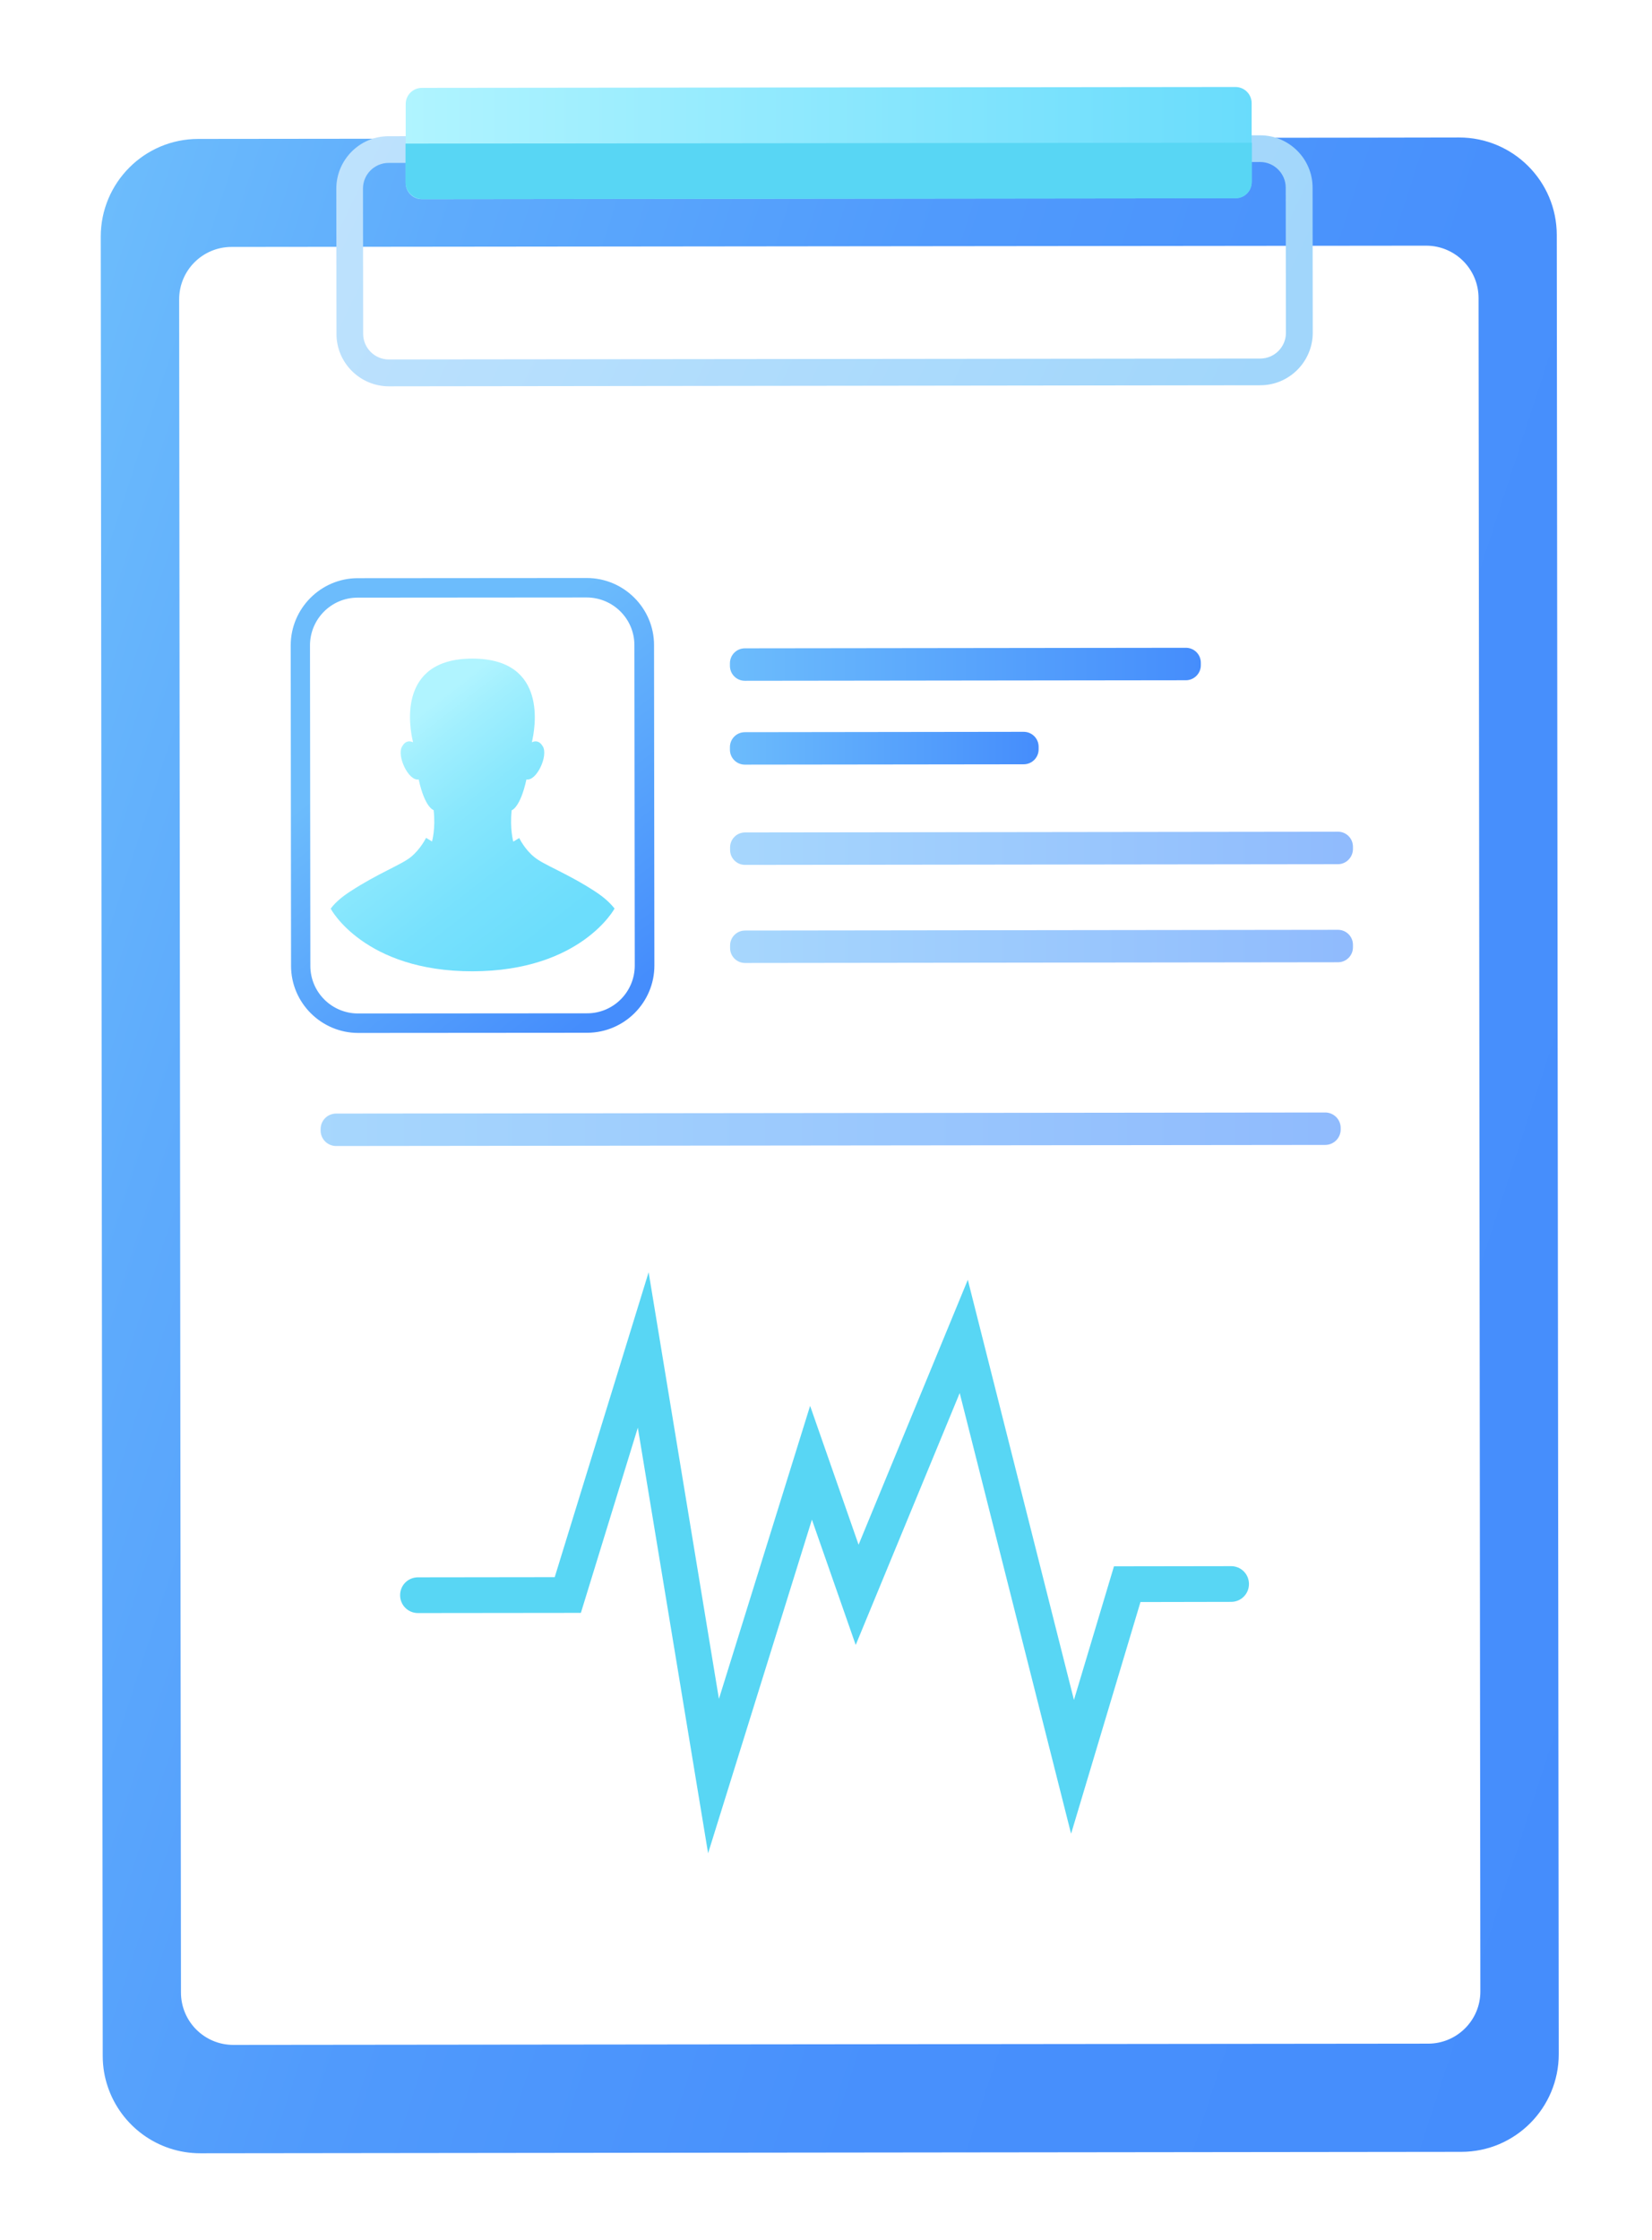 <svg width="76" height="103" viewBox="0 0 76 103" fill="none" xmlns="http://www.w3.org/2000/svg">
<g clip-path="url(#clip0_33_43)" filter="url(#filter0_d_33_43)">
<path d="M71.71 90.448C71.71 92.927 69.704 94.942 67.225 94.942L9.22 95.008C7.247 95.008 5.572 93.74 4.967 91.974C4.809 91.518 4.726 91.037 4.726 90.531L4.635 6.882C4.635 4.403 6.642 2.388 9.121 2.388L62.383 2.33L67.126 2.322C69.605 2.322 71.619 4.328 71.619 6.807L71.71 90.448Z" fill="url(#paint0_linear_33_43)"/>
<path d="M65.7 89.967L10.737 90.025C9.403 90.025 8.325 88.948 8.325 87.613L8.242 9.767C8.242 8.432 9.32 7.354 10.655 7.354L65.608 7.296C66.943 7.296 68.021 8.374 68.021 9.709L68.104 87.555C68.112 88.881 67.034 89.967 65.7 89.967Z" fill="white"/>
<path d="M57.98 13.714L17.893 13.763C16.566 13.763 15.48 12.685 15.48 11.359L15.472 4.676C15.472 3.35 16.549 2.264 17.876 2.264L57.972 2.222C59.299 2.222 60.385 3.3 60.385 4.626L60.393 11.309C60.385 12.636 59.307 13.714 57.98 13.714ZM17.876 3.491C17.229 3.491 16.699 4.021 16.699 4.668L16.707 11.351C16.707 11.997 17.238 12.528 17.884 12.528L57.98 12.486C58.627 12.486 59.158 11.956 59.158 11.309L59.149 4.626C59.149 3.98 58.619 3.449 57.972 3.449L17.876 3.491Z" fill="url(#paint1_linear_33_43)"/>
<path d="M56.844 5.116L19.41 5.157C18.995 5.157 18.664 4.825 18.664 4.411V0.788C18.664 0.373 18.995 0.041 19.41 0.041L56.836 0C57.251 0 57.582 0.332 57.582 0.746V4.369C57.591 4.784 57.259 5.116 56.844 5.116Z" fill="url(#paint2_linear_33_43)"/>
<path d="M19.443 5.157L56.811 5.116C57.242 5.116 57.591 4.767 57.591 4.336V2.562L18.655 2.603V4.378C18.655 4.809 19.012 5.157 19.443 5.157Z" fill="#58D6F4"/>
<path d="M32.576 81.212L29.343 61.645L26.723 70.16L19.228 70.168C18.771 70.168 18.407 69.803 18.407 69.347C18.407 68.891 18.771 68.526 19.228 68.526L25.52 68.518L29.84 54.498L33.074 74.115L37.269 60.641L39.499 67.026L44.524 54.846L49.407 74.164L51.248 68.02L56.637 68.012C57.093 68.012 57.458 68.377 57.458 68.833C57.458 69.289 57.093 69.654 56.637 69.654L52.467 69.662L49.275 80.316L44.151 60.053L39.367 71.635L37.352 65.873L32.576 81.212Z" fill="#58D6F4"/>
<path d="M27.021 43.487L16.483 43.495C14.784 43.495 13.39 42.111 13.39 40.411L13.374 25.678C13.374 23.978 14.759 22.585 16.458 22.585L26.996 22.577C28.696 22.577 30.089 23.961 30.089 25.661L30.105 40.395C30.105 42.094 28.721 43.479 27.021 43.487ZM16.45 23.48C15.239 23.48 14.261 24.467 14.261 25.678L14.278 40.411C14.278 41.622 15.264 42.6 16.475 42.6L27.013 42.592C28.223 42.592 29.202 41.605 29.202 40.395L29.185 25.661C29.185 24.451 28.198 23.472 26.988 23.472L16.45 23.48Z" fill="url(#paint3_linear_33_43)"/>
<path d="M21.74 40.66C26.723 40.651 28.273 37.775 28.273 37.775C28.049 37.493 27.767 37.244 27.386 36.995C26.076 36.141 25.023 35.776 24.584 35.411C24.136 35.055 23.887 34.533 23.887 34.533L23.614 34.699C23.614 34.699 23.448 34.126 23.539 33.256C23.539 33.256 23.929 33.156 24.219 31.838C24.683 31.929 25.23 30.752 24.973 30.321C24.808 30.039 24.608 30.064 24.468 30.13C24.608 29.541 25.247 26.283 21.732 26.283C18.216 26.283 18.854 29.541 19.004 30.13C18.863 30.064 18.664 30.039 18.498 30.321C18.241 30.752 18.796 31.929 19.261 31.838C19.551 33.156 19.949 33.248 19.949 33.248C20.048 34.11 19.874 34.69 19.874 34.69L19.601 34.524C19.601 34.524 19.352 35.038 18.904 35.403C18.456 35.768 17.412 36.141 16.102 36.995C15.72 37.244 15.43 37.493 15.215 37.775C15.206 37.791 16.765 40.668 21.74 40.66Z" fill="url(#paint4_linear_33_43)"/>
<path d="M54.556 27.278L34.268 27.303C33.886 27.303 33.58 26.996 33.58 26.615V26.499C33.58 26.117 33.886 25.81 34.268 25.81L54.556 25.785C54.938 25.785 55.244 26.092 55.244 26.474V26.59C55.244 26.971 54.929 27.278 54.556 27.278Z" fill="url(#paint5_linear_33_43)"/>
<path d="M47.094 31.142L34.268 31.158C33.886 31.158 33.58 30.851 33.58 30.47V30.354C33.58 29.973 33.886 29.666 34.268 29.666L47.094 29.649C47.475 29.649 47.782 29.956 47.782 30.337V30.453C47.782 30.835 47.475 31.142 47.094 31.142Z" fill="url(#paint6_linear_33_43)"/>
<path opacity="0.6" d="M61.554 35.735L34.276 35.768C33.895 35.768 33.588 35.461 33.588 35.08V34.964C33.588 34.582 33.895 34.276 34.276 34.276L61.554 34.242C61.935 34.242 62.242 34.549 62.242 34.931V35.047C62.234 35.428 61.927 35.735 61.554 35.735Z" fill="url(#paint7_linear_33_43)"/>
<path opacity="0.6" d="M60.965 48.644L15.463 48.694C15.074 48.694 14.75 48.379 14.75 47.981V47.914C14.75 47.525 15.065 47.202 15.463 47.202L60.965 47.152C61.355 47.152 61.678 47.467 61.678 47.865V47.931C61.678 48.329 61.355 48.644 60.965 48.644Z" fill="url(#paint8_linear_33_43)"/>
<path opacity="0.6" d="M61.554 40.245L34.276 40.278C33.895 40.278 33.588 39.972 33.588 39.59V39.474C33.588 39.093 33.895 38.786 34.276 38.786L61.554 38.753C61.935 38.753 62.242 39.06 62.242 39.441V39.557C62.242 39.938 61.935 40.245 61.554 40.245Z" fill="url(#paint9_linear_33_43)"/>
</g>
<defs>
<filter id="filter0_d_33_43" x="0.635" y="0" width="75.075" height="103" filterUnits="userSpaceOnUse" color-interpolation-filters="sRGB">
<feFlood flood-opacity="0" result="BackgroundImageFix"/>
<feColorMatrix in="SourceAlpha" type="matrix" values="0 0 0 0 0 0 0 0 0 0 0 0 0 0 0 0 0 0 127 0" result="hardAlpha"/>
<feOffset dy="4"/>
<feGaussianBlur stdDeviation="2"/>
<feComposite in2="hardAlpha" operator="out"/>
<feColorMatrix type="matrix" values="0 0 0 0 0 0 0 0 0 0 0 0 0 0 0 0 0 0 0.25 0"/>
<feBlend mode="normal" in2="BackgroundImageFix" result="effect1_dropShadow_33_43"/>
<feBlend mode="normal" in="SourceGraphic" in2="effect1_dropShadow_33_43" result="shape"/>
</filter>
<linearGradient id="paint0_linear_33_43" x1="-4.654" y1="34.748" x2="80.999" y2="62.578" gradientUnits="userSpaceOnUse">
<stop stop-color="#6CBCFC"/>
<stop offset="0.171" stop-color="#5EABFC"/>
<stop offset="0.408" stop-color="#509AFC"/>
<stop offset="0.67" stop-color="#4890FC"/>
<stop offset="1" stop-color="#458DFC"/>
</linearGradient>
<linearGradient id="paint1_linear_33_43" x1="-0.59" y1="-21.375" x2="60.387" y2="7.99" gradientUnits="userSpaceOnUse">
<stop stop-color="#CFE9FF"/>
<stop offset="1" stop-color="#A1D6FB"/>
</linearGradient>
<linearGradient id="paint2_linear_33_43" x1="18.654" y1="2.58" x2="57.59" y2="2.58" gradientUnits="userSpaceOnUse">
<stop stop-color="#B0F4FF"/>
<stop offset="1" stop-color="#69DCFC"/>
</linearGradient>
<linearGradient id="paint3_linear_33_43" x1="18.77" y1="29.207" x2="28.551" y2="41.833" gradientUnits="userSpaceOnUse">
<stop stop-color="#6CBCFC"/>
<stop offset="1" stop-color="#458DFC"/>
</linearGradient>
<linearGradient id="paint4_linear_33_43" x1="17.709" y1="30.029" x2="27.49" y2="42.655" gradientUnits="userSpaceOnUse">
<stop stop-color="#B0F4FF"/>
<stop offset="0.099" stop-color="#A1EFFE"/>
<stop offset="0.299" stop-color="#88E7FD"/>
<stop offset="0.509" stop-color="#77E1FD"/>
<stop offset="0.734" stop-color="#6CDDFC"/>
<stop offset="1" stop-color="#69DCFC"/>
</linearGradient>
<linearGradient id="paint5_linear_33_43" x1="33.581" y1="26.551" x2="55.24" y2="26.564" gradientUnits="userSpaceOnUse">
<stop stop-color="#6CBCFC"/>
<stop offset="1" stop-color="#458DFC"/>
</linearGradient>
<linearGradient id="paint6_linear_33_43" x1="33.585" y1="30.404" x2="47.781" y2="30.404" gradientUnits="userSpaceOnUse">
<stop stop-color="#6CBCFC"/>
<stop offset="1" stop-color="#458DFC"/>
</linearGradient>
<linearGradient id="paint7_linear_33_43" x1="33.589" y1="35.01" x2="62.237" y2="35.01" gradientUnits="userSpaceOnUse">
<stop stop-color="#6CBCFC"/>
<stop offset="1" stop-color="#458DFC"/>
</linearGradient>
<linearGradient id="paint8_linear_33_43" x1="14.75" y1="47.927" x2="61.676" y2="47.927" gradientUnits="userSpaceOnUse">
<stop stop-color="#6CBCFC"/>
<stop offset="1" stop-color="#458DFC"/>
</linearGradient>
<linearGradient id="paint9_linear_33_43" x1="33.594" y1="39.519" x2="62.242" y2="39.519" gradientUnits="userSpaceOnUse">
<stop stop-color="#6CBCFC"/>
<stop offset="1" stop-color="#458DFC"/>
</linearGradient>
<clipPath id="clip0_33_43">
<rect width="67.075" height="95" fill="white" transform="translate(4.635)"/>
</clipPath>
</defs>
</svg>
